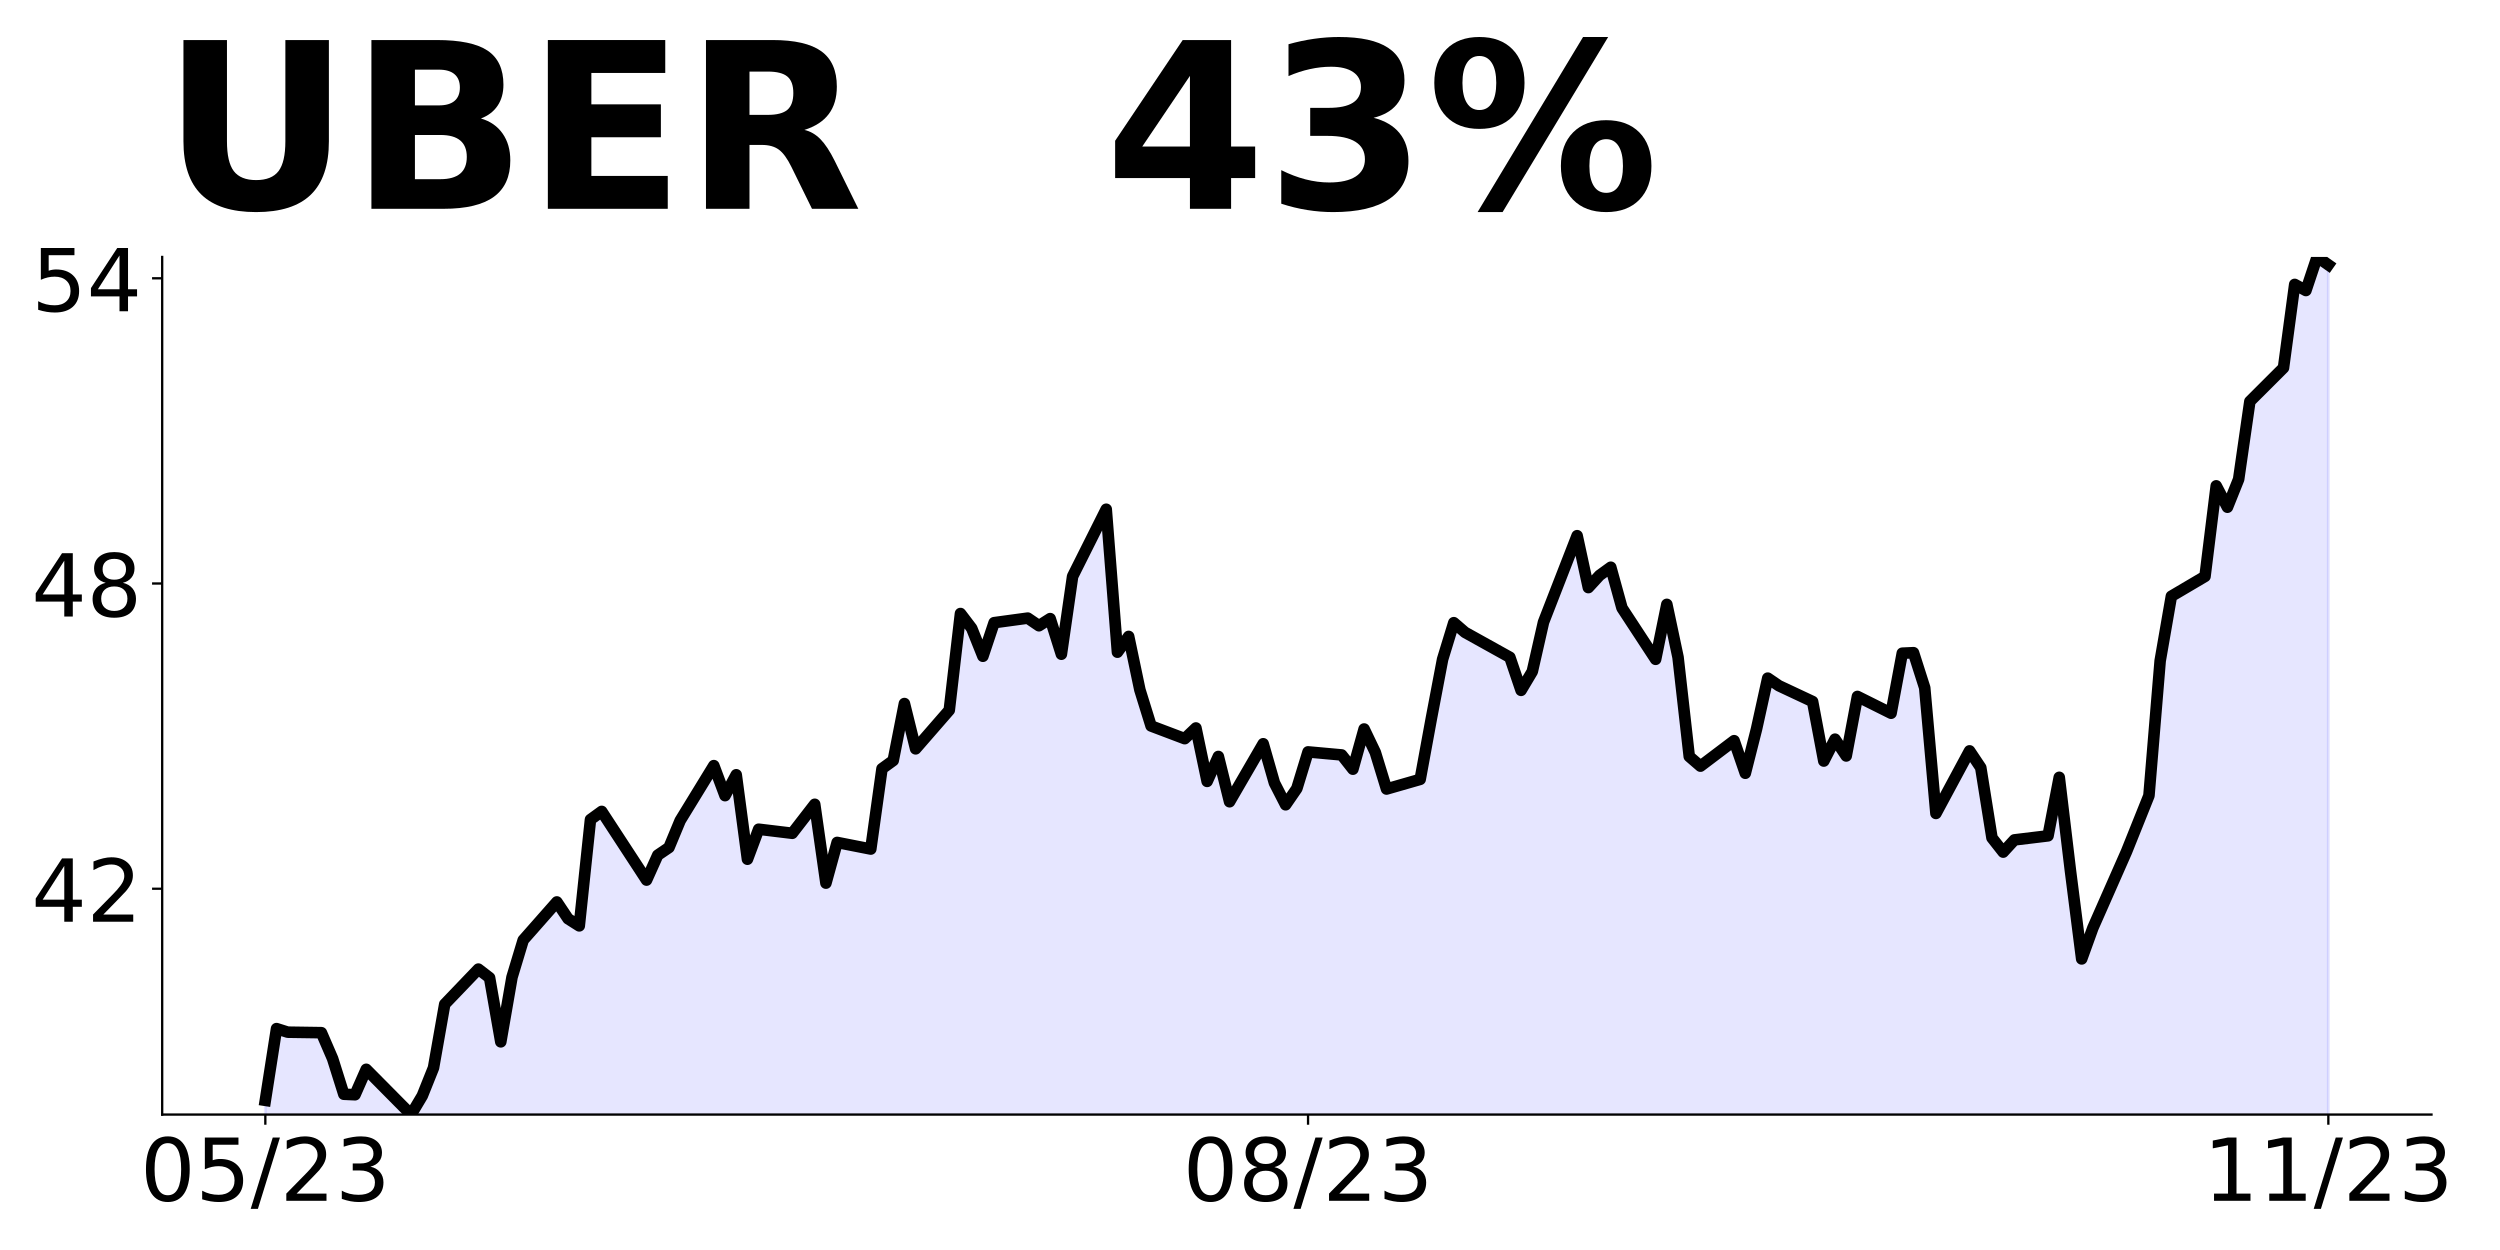 <?xml version="1.0" encoding="utf-8" standalone="no"?>
<!DOCTYPE svg PUBLIC "-//W3C//DTD SVG 1.1//EN"
  "http://www.w3.org/Graphics/SVG/1.1/DTD/svg11.dtd">
<!-- Created with matplotlib (https://matplotlib.org/) -->
<svg height="432pt" version="1.1" viewBox="0 0 864 432" width="864pt" xmlns="http://www.w3.org/2000/svg" xmlns:xlink="http://www.w3.org/1999/xlink">
 <defs>
  <style type="text/css">
*{stroke-linecap:butt;stroke-linejoin:round;}
  </style>
 </defs>
 <g id="figure_1">
  <g id="patch_1">
   <path d="M 0 432 
L 864 432 
L 864 0 
L 0 0 
z
" style="fill:none;"/>
  </g>
  <g id="axes_1">
   <g id="patch_2">
    <path d="M 56.05 385.2 
L 840.324 385.2 
L 840.324 88.8 
L 56.05 88.8 
z
" style="fill:none;"/>
   </g>
   <g id="PolyCollection_1">
    <path clip-path="url(#p75d98a222d)" d="M 91.699 1045.508 
L 91.699 380.278 
L 95.574 355.49 
L 99.449 356.72 
L 111.073 356.896 
L 114.948 365.862 
L 118.823 378.168 
L 122.698 378.344 
L 126.573 369.554 
L 142.072 385.2 
L 145.947 378.695 
L 149.822 369.026 
L 153.697 347.051 
L 165.321 334.921 
L 169.196 337.91 
L 173.071 360.06 
L 176.946 337.734 
L 180.821 324.9 
L 192.445 311.715 
L 196.32 317.517 
L 200.195 319.978 
L 204.07 283.236 
L 207.945 280.423 
L 223.444 304.156 
L 227.319 295.542 
L 231.194 292.905 
L 235.069 283.587 
L 246.694 264.601 
L 250.569 274.973 
L 254.443 267.765 
L 258.318 296.948 
L 262.193 286.576 
L 273.818 287.982 
L 281.567 277.962 
L 285.442 305.211 
L 289.317 291.147 
L 300.942 293.432 
L 304.817 265.656 
L 308.692 262.843 
L 312.566 243.153 
L 316.441 258.799 
L 328.066 245.438 
L 331.941 212.036 
L 335.816 217.135 
L 339.691 226.804 
L 343.565 215.201 
L 355.19 213.619 
L 359.065 216.256 
L 362.94 213.794 
L 366.815 226.1 
L 370.69 199.203 
L 382.314 175.997 
L 386.189 225.397 
L 390.064 219.947 
L 393.939 238.406 
L 397.814 250.888 
L 409.438 255.283 
L 413.313 251.591 
L 417.188 270.051 
L 421.063 261.436 
L 424.938 277.083 
L 436.562 257.041 
L 440.437 270.578 
L 444.312 278.137 
L 448.187 272.512 
L 452.062 259.854 
L 463.686 260.909 
L 467.561 265.831 
L 471.436 251.943 
L 475.311 260.03 
L 479.186 272.688 
L 490.811 269.347 
L 494.685 248.251 
L 498.56 227.858 
L 502.435 215.201 
L 506.31 218.541 
L 521.809 227.155 
L 525.684 238.582 
L 529.559 232.078 
L 533.434 215.025 
L 545.059 185.139 
L 548.934 203.07 
L 552.808 198.851 
L 556.683 196.038 
L 560.558 210.102 
L 572.183 227.858 
L 576.058 208.872 
L 579.933 227.155 
L 583.807 261.436 
L 587.682 264.777 
L 599.307 255.986 
L 603.182 267.238 
L 607.057 251.943 
L 610.932 234.363 
L 614.806 237 
L 626.431 242.45 
L 630.306 263.019 
L 634.181 255.459 
L 638.056 261.26 
L 641.93 240.692 
L 653.555 246.493 
L 657.43 225.749 
L 661.305 225.573 
L 665.18 237.703 
L 669.055 281.126 
L 680.679 259.503 
L 684.554 265.304 
L 688.429 289.564 
L 692.304 294.487 
L 696.179 290.268 
L 707.803 288.861 
L 711.678 268.644 
L 715.553 300.991 
L 719.428 331.405 
L 723.303 320.681 
L 734.927 294.311 
L 738.802 284.642 
L 742.677 274.973 
L 746.552 228.386 
L 750.427 206.059 
L 762.051 199.203 
L 765.926 167.91 
L 769.801 175.294 
L 773.676 165.625 
L 777.551 138.727 
L 789.176 127.125 
L 793.05 98.293 
L 796.925 100.403 
L 800.8 88.8 
L 804.675 91.525 
L 804.675 1045.508 
L 804.675 1045.508 
L 800.8 1045.508 
L 796.925 1045.508 
L 793.05 1045.508 
L 789.176 1045.508 
L 777.551 1045.508 
L 773.676 1045.508 
L 769.801 1045.508 
L 765.926 1045.508 
L 762.051 1045.508 
L 750.427 1045.508 
L 746.552 1045.508 
L 742.677 1045.508 
L 738.802 1045.508 
L 734.927 1045.508 
L 723.303 1045.508 
L 719.428 1045.508 
L 715.553 1045.508 
L 711.678 1045.508 
L 707.803 1045.508 
L 696.179 1045.508 
L 692.304 1045.508 
L 688.429 1045.508 
L 684.554 1045.508 
L 680.679 1045.508 
L 669.055 1045.508 
L 665.18 1045.508 
L 661.305 1045.508 
L 657.43 1045.508 
L 653.555 1045.508 
L 641.93 1045.508 
L 638.056 1045.508 
L 634.181 1045.508 
L 630.306 1045.508 
L 626.431 1045.508 
L 614.806 1045.508 
L 610.932 1045.508 
L 607.057 1045.508 
L 603.182 1045.508 
L 599.307 1045.508 
L 587.682 1045.508 
L 583.807 1045.508 
L 579.933 1045.508 
L 576.058 1045.508 
L 572.183 1045.508 
L 560.558 1045.508 
L 556.683 1045.508 
L 552.808 1045.508 
L 548.934 1045.508 
L 545.059 1045.508 
L 533.434 1045.508 
L 529.559 1045.508 
L 525.684 1045.508 
L 521.809 1045.508 
L 506.31 1045.508 
L 502.435 1045.508 
L 498.56 1045.508 
L 494.685 1045.508 
L 490.811 1045.508 
L 479.186 1045.508 
L 475.311 1045.508 
L 471.436 1045.508 
L 467.561 1045.508 
L 463.686 1045.508 
L 452.062 1045.508 
L 448.187 1045.508 
L 444.312 1045.508 
L 440.437 1045.508 
L 436.562 1045.508 
L 424.938 1045.508 
L 421.063 1045.508 
L 417.188 1045.508 
L 413.313 1045.508 
L 409.438 1045.508 
L 397.814 1045.508 
L 393.939 1045.508 
L 390.064 1045.508 
L 386.189 1045.508 
L 382.314 1045.508 
L 370.69 1045.508 
L 366.815 1045.508 
L 362.94 1045.508 
L 359.065 1045.508 
L 355.19 1045.508 
L 343.565 1045.508 
L 339.691 1045.508 
L 335.816 1045.508 
L 331.941 1045.508 
L 328.066 1045.508 
L 316.441 1045.508 
L 312.566 1045.508 
L 308.692 1045.508 
L 304.817 1045.508 
L 300.942 1045.508 
L 289.317 1045.508 
L 285.442 1045.508 
L 281.567 1045.508 
L 273.818 1045.508 
L 262.193 1045.508 
L 258.318 1045.508 
L 254.443 1045.508 
L 250.569 1045.508 
L 246.694 1045.508 
L 235.069 1045.508 
L 231.194 1045.508 
L 227.319 1045.508 
L 223.444 1045.508 
L 207.945 1045.508 
L 204.07 1045.508 
L 200.195 1045.508 
L 196.32 1045.508 
L 192.445 1045.508 
L 180.821 1045.508 
L 176.946 1045.508 
L 173.071 1045.508 
L 169.196 1045.508 
L 165.321 1045.508 
L 153.697 1045.508 
L 149.822 1045.508 
L 145.947 1045.508 
L 142.072 1045.508 
L 126.573 1045.508 
L 122.698 1045.508 
L 118.823 1045.508 
L 114.948 1045.508 
L 111.073 1045.508 
L 99.449 1045.508 
L 95.574 1045.508 
L 91.699 1045.508 
z
" style="fill:#0000ff;fill-opacity:0.1;stroke:#0000ff;stroke-opacity:0.1;"/>
   </g>
   <g id="matplotlib.axis_1">
    <g id="xtick_1">
     <g id="line2d_1">
      <defs>
       <path d="M 0 0 
L 0 3.5 
" id="ma9e3f23abe" style="stroke:#000000;stroke-width:0.8;"/>
      </defs>
      <g>
       <use style="stroke:#000000;stroke-width:0.8;" x="91.699" xlink:href="#ma9e3f23abe" y="385.2"/>
      </g>
     </g>
     <g id="text_1">
      <!-- 05/23 -->
      <defs>
       <path d="M 31.781 66.406 
Q 24.172 66.406 20.328 58.906 
Q 16.5 51.422 16.5 36.375 
Q 16.5 21.391 20.328 13.891 
Q 24.172 6.391 31.781 6.391 
Q 39.453 6.391 43.281 13.891 
Q 47.125 21.391 47.125 36.375 
Q 47.125 51.422 43.281 58.906 
Q 39.453 66.406 31.781 66.406 
z
M 31.781 74.219 
Q 44.047 74.219 50.516 64.516 
Q 56.984 54.828 56.984 36.375 
Q 56.984 17.969 50.516 8.266 
Q 44.047 -1.422 31.781 -1.422 
Q 19.531 -1.422 13.062 8.266 
Q 6.594 17.969 6.594 36.375 
Q 6.594 54.828 13.062 64.516 
Q 19.531 74.219 31.781 74.219 
z
" id="DejaVuSans-48"/>
       <path d="M 10.797 72.906 
L 49.516 72.906 
L 49.516 64.594 
L 19.828 64.594 
L 19.828 46.734 
Q 21.969 47.469 24.109 47.828 
Q 26.266 48.188 28.422 48.188 
Q 40.625 48.188 47.75 41.5 
Q 54.891 34.812 54.891 23.391 
Q 54.891 11.625 47.562 5.094 
Q 40.234 -1.422 26.906 -1.422 
Q 22.312 -1.422 17.547 -0.641 
Q 12.797 0.141 7.719 1.703 
L 7.719 11.625 
Q 12.109 9.234 16.797 8.062 
Q 21.484 6.891 26.703 6.891 
Q 35.156 6.891 40.078 11.328 
Q 45.016 15.766 45.016 23.391 
Q 45.016 31 40.078 35.438 
Q 35.156 39.891 26.703 39.891 
Q 22.75 39.891 18.812 39.016 
Q 14.891 38.141 10.797 36.281 
z
" id="DejaVuSans-53"/>
       <path d="M 25.391 72.906 
L 33.688 72.906 
L 8.297 -9.281 
L 0 -9.281 
z
" id="DejaVuSans-47"/>
       <path d="M 19.188 8.297 
L 53.609 8.297 
L 53.609 0 
L 7.328 0 
L 7.328 8.297 
Q 12.938 14.109 22.625 23.891 
Q 32.328 33.688 34.812 36.531 
Q 39.547 41.844 41.422 45.531 
Q 43.312 49.219 43.312 52.781 
Q 43.312 58.594 39.234 62.25 
Q 35.156 65.922 28.609 65.922 
Q 23.969 65.922 18.812 64.312 
Q 13.672 62.703 7.812 59.422 
L 7.812 69.391 
Q 13.766 71.781 18.938 73 
Q 24.125 74.219 28.422 74.219 
Q 39.75 74.219 46.484 68.547 
Q 53.219 62.891 53.219 53.422 
Q 53.219 48.922 51.531 44.891 
Q 49.859 40.875 45.406 35.406 
Q 44.188 33.984 37.641 27.219 
Q 31.109 20.453 19.188 8.297 
z
" id="DejaVuSans-50"/>
       <path d="M 40.578 39.312 
Q 47.656 37.797 51.625 33 
Q 55.609 28.219 55.609 21.188 
Q 55.609 10.406 48.188 4.484 
Q 40.766 -1.422 27.094 -1.422 
Q 22.516 -1.422 17.656 -0.516 
Q 12.797 0.391 7.625 2.203 
L 7.625 11.719 
Q 11.719 9.328 16.594 8.109 
Q 21.484 6.891 26.812 6.891 
Q 36.078 6.891 40.938 10.547 
Q 45.797 14.203 45.797 21.188 
Q 45.797 27.641 41.281 31.266 
Q 36.766 34.906 28.719 34.906 
L 20.219 34.906 
L 20.219 43.016 
L 29.109 43.016 
Q 36.375 43.016 40.234 45.922 
Q 44.094 48.828 44.094 54.297 
Q 44.094 59.906 40.109 62.906 
Q 36.141 65.922 28.719 65.922 
Q 24.656 65.922 20.016 65.031 
Q 15.375 64.156 9.812 62.312 
L 9.812 71.094 
Q 15.438 72.656 20.344 73.438 
Q 25.25 74.219 29.594 74.219 
Q 40.828 74.219 47.359 69.109 
Q 53.906 64.016 53.906 55.328 
Q 53.906 49.266 50.438 45.094 
Q 46.969 40.922 40.578 39.312 
z
" id="DejaVuSans-51"/>
      </defs>
      <g transform="translate(48.471 414.995)scale(0.3 -0.3)">
       <use xlink:href="#DejaVuSans-48"/>
       <use x="63.623" xlink:href="#DejaVuSans-53"/>
       <use x="127.246" xlink:href="#DejaVuSans-47"/>
       <use x="160.938" xlink:href="#DejaVuSans-50"/>
       <use x="224.561" xlink:href="#DejaVuSans-51"/>
      </g>
     </g>
    </g>
    <g id="xtick_2">
     <g id="line2d_2">
      <g>
       <use style="stroke:#000000;stroke-width:0.8;" x="452.062" xlink:href="#ma9e3f23abe" y="385.2"/>
      </g>
     </g>
     <g id="text_2">
      <!-- 08/23 -->
      <defs>
       <path d="M 31.781 34.625 
Q 24.75 34.625 20.719 30.859 
Q 16.703 27.094 16.703 20.516 
Q 16.703 13.922 20.719 10.156 
Q 24.75 6.391 31.781 6.391 
Q 38.812 6.391 42.859 10.172 
Q 46.922 13.969 46.922 20.516 
Q 46.922 27.094 42.891 30.859 
Q 38.875 34.625 31.781 34.625 
z
M 21.922 38.812 
Q 15.578 40.375 12.031 44.719 
Q 8.5 49.078 8.5 55.328 
Q 8.5 64.062 14.719 69.141 
Q 20.953 74.219 31.781 74.219 
Q 42.672 74.219 48.875 69.141 
Q 55.078 64.062 55.078 55.328 
Q 55.078 49.078 51.531 44.719 
Q 48 40.375 41.703 38.812 
Q 48.828 37.156 52.797 32.312 
Q 56.781 27.484 56.781 20.516 
Q 56.781 9.906 50.312 4.234 
Q 43.844 -1.422 31.781 -1.422 
Q 19.734 -1.422 13.25 4.234 
Q 6.781 9.906 6.781 20.516 
Q 6.781 27.484 10.781 32.312 
Q 14.797 37.156 21.922 38.812 
z
M 18.312 54.391 
Q 18.312 48.734 21.844 45.562 
Q 25.391 42.391 31.781 42.391 
Q 38.141 42.391 41.719 45.562 
Q 45.312 48.734 45.312 54.391 
Q 45.312 60.062 41.719 63.234 
Q 38.141 66.406 31.781 66.406 
Q 25.391 66.406 21.844 63.234 
Q 18.312 60.062 18.312 54.391 
z
" id="DejaVuSans-56"/>
      </defs>
      <g transform="translate(408.834 414.995)scale(0.3 -0.3)">
       <use xlink:href="#DejaVuSans-48"/>
       <use x="63.623" xlink:href="#DejaVuSans-56"/>
       <use x="127.246" xlink:href="#DejaVuSans-47"/>
       <use x="160.938" xlink:href="#DejaVuSans-50"/>
       <use x="224.561" xlink:href="#DejaVuSans-51"/>
      </g>
     </g>
    </g>
    <g id="xtick_3">
     <g id="line2d_3">
      <g>
       <use style="stroke:#000000;stroke-width:0.8;" x="804.675" xlink:href="#ma9e3f23abe" y="385.2"/>
      </g>
     </g>
     <g id="text_3">
      <!-- 11/23 -->
      <defs>
       <path d="M 12.406 8.297 
L 28.516 8.297 
L 28.516 63.922 
L 10.984 60.406 
L 10.984 69.391 
L 28.422 72.906 
L 38.281 72.906 
L 38.281 8.297 
L 54.391 8.297 
L 54.391 0 
L 12.406 0 
z
" id="DejaVuSans-49"/>
      </defs>
      <g transform="translate(761.447 414.995)scale(0.3 -0.3)">
       <use xlink:href="#DejaVuSans-49"/>
       <use x="63.623" xlink:href="#DejaVuSans-49"/>
       <use x="127.246" xlink:href="#DejaVuSans-47"/>
       <use x="160.938" xlink:href="#DejaVuSans-50"/>
       <use x="224.561" xlink:href="#DejaVuSans-51"/>
      </g>
     </g>
    </g>
   </g>
   <g id="matplotlib.axis_2">
    <g id="ytick_1">
     <g id="line2d_4">
      <defs>
       <path d="M 0 0 
L -3.5 0 
" id="mf56bebd7f5" style="stroke:#000000;stroke-width:0.8;"/>
      </defs>
      <g>
       <use style="stroke:#000000;stroke-width:0.8;" x="56.05" xlink:href="#mf56bebd7f5" y="307.144"/>
      </g>
     </g>
     <g id="text_4">
      <!-- 42 -->
      <defs>
       <path d="M 37.797 64.312 
L 12.891 25.391 
L 37.797 25.391 
z
M 35.203 72.906 
L 47.609 72.906 
L 47.609 25.391 
L 58.016 25.391 
L 58.016 17.188 
L 47.609 17.188 
L 47.609 0 
L 37.797 0 
L 37.797 17.188 
L 4.891 17.188 
L 4.891 26.703 
z
" id="DejaVuSans-52"/>
      </defs>
      <g transform="translate(10.875 318.542)scale(0.3 -0.3)">
       <use xlink:href="#DejaVuSans-52"/>
       <use x="63.623" xlink:href="#DejaVuSans-50"/>
      </g>
     </g>
    </g>
    <g id="ytick_2">
     <g id="line2d_5">
      <g>
       <use style="stroke:#000000;stroke-width:0.8;" x="56.05" xlink:href="#mf56bebd7f5" y="201.664"/>
      </g>
     </g>
     <g id="text_5">
      <!-- 48 -->
      <g transform="translate(10.875 213.062)scale(0.3 -0.3)">
       <use xlink:href="#DejaVuSans-52"/>
       <use x="63.623" xlink:href="#DejaVuSans-56"/>
      </g>
     </g>
    </g>
    <g id="ytick_3">
     <g id="line2d_6">
      <g>
       <use style="stroke:#000000;stroke-width:0.8;" x="56.05" xlink:href="#mf56bebd7f5" y="96.184"/>
      </g>
     </g>
     <g id="text_6">
      <!-- 54 -->
      <g transform="translate(10.875 107.581)scale(0.3 -0.3)">
       <use xlink:href="#DejaVuSans-53"/>
       <use x="63.623" xlink:href="#DejaVuSans-52"/>
      </g>
     </g>
    </g>
   </g>
   <g id="line2d_7">
    <path clip-path="url(#p75d98a222d)" d="M 91.699 380.278 
L 95.574 355.49 
L 99.449 356.72 
L 111.073 356.896 
L 114.948 365.862 
L 118.823 378.168 
L 122.698 378.344 
L 126.573 369.554 
L 142.072 385.2 
L 145.947 378.695 
L 149.822 369.026 
L 153.697 347.051 
L 165.321 334.921 
L 169.196 337.91 
L 173.071 360.06 
L 176.946 337.734 
L 180.821 324.9 
L 192.445 311.715 
L 196.32 317.517 
L 200.195 319.978 
L 204.07 283.236 
L 207.945 280.423 
L 223.444 304.156 
L 227.319 295.542 
L 231.194 292.905 
L 235.069 283.587 
L 246.694 264.601 
L 250.569 274.973 
L 254.443 267.765 
L 258.318 296.948 
L 262.193 286.576 
L 273.818 287.982 
L 281.567 277.962 
L 285.442 305.211 
L 289.317 291.147 
L 300.942 293.432 
L 304.817 265.656 
L 308.692 262.843 
L 312.566 243.153 
L 316.441 258.799 
L 328.066 245.438 
L 331.941 212.036 
L 335.816 217.135 
L 339.691 226.804 
L 343.565 215.201 
L 355.19 213.619 
L 359.065 216.256 
L 362.94 213.794 
L 366.815 226.1 
L 370.69 199.203 
L 382.314 175.997 
L 386.189 225.397 
L 390.064 219.947 
L 393.939 238.406 
L 397.814 250.888 
L 409.438 255.283 
L 413.313 251.591 
L 417.188 270.051 
L 421.063 261.436 
L 424.938 277.083 
L 436.562 257.041 
L 440.437 270.578 
L 444.312 278.137 
L 448.187 272.512 
L 452.062 259.854 
L 463.686 260.909 
L 467.561 265.831 
L 471.436 251.943 
L 475.311 260.03 
L 479.186 272.688 
L 490.811 269.347 
L 494.685 248.251 
L 498.56 227.858 
L 502.435 215.201 
L 506.31 218.541 
L 521.809 227.155 
L 525.684 238.582 
L 529.559 232.078 
L 533.434 215.025 
L 545.059 185.139 
L 548.934 203.07 
L 552.808 198.851 
L 556.683 196.038 
L 560.558 210.102 
L 572.183 227.858 
L 576.058 208.872 
L 579.933 227.155 
L 583.807 261.436 
L 587.682 264.777 
L 599.307 255.986 
L 603.182 267.238 
L 607.057 251.943 
L 610.932 234.363 
L 614.806 237 
L 626.431 242.45 
L 630.306 263.019 
L 634.181 255.459 
L 638.056 261.26 
L 641.93 240.692 
L 653.555 246.493 
L 657.43 225.749 
L 661.305 225.573 
L 665.18 237.703 
L 669.055 281.126 
L 680.679 259.503 
L 684.554 265.304 
L 688.429 289.564 
L 692.304 294.487 
L 696.179 290.268 
L 707.803 288.861 
L 711.678 268.644 
L 715.553 300.991 
L 719.428 331.405 
L 723.303 320.681 
L 734.927 294.311 
L 742.677 274.973 
L 746.552 228.386 
L 750.427 206.059 
L 762.051 199.203 
L 765.926 167.91 
L 769.801 175.294 
L 773.676 165.625 
L 777.551 138.727 
L 789.176 127.125 
L 793.05 98.293 
L 796.925 100.403 
L 800.8 88.8 
L 804.675 91.525 
L 804.675 91.525 
" style="fill:none;stroke:#000000;stroke-linecap:square;stroke-width:4;"/>
   </g>
   <g id="patch_3">
    <path d="M 56.05 385.2 
L 56.05 88.8 
" style="fill:none;stroke:#000000;stroke-linecap:square;stroke-linejoin:miter;stroke-width:0.8;"/>
   </g>
   <g id="patch_4">
    <path d="M 56.05 385.2 
L 840.324 385.2 
" style="fill:none;stroke:#000000;stroke-linecap:square;stroke-linejoin:miter;stroke-width:0.8;"/>
   </g>
   <g id="text_7">
    <!-- UBER   43% -->
    <defs>
     <path d="M 9.188 72.906 
L 27.984 72.906 
L 27.984 29.203 
Q 27.984 20.172 30.938 16.281 
Q 33.891 12.406 40.578 12.406 
Q 47.312 12.406 50.266 16.281 
Q 53.219 20.172 53.219 29.203 
L 53.219 72.906 
L 72.016 72.906 
L 72.016 29.203 
Q 72.016 13.719 64.25 6.141 
Q 56.5 -1.422 40.578 -1.422 
Q 24.703 -1.422 16.938 6.141 
Q 9.188 13.719 9.188 29.203 
z
" id="DejaVuSans-Bold-85"/>
     <path d="M 38.375 44.672 
Q 42.828 44.672 45.109 46.625 
Q 47.406 48.578 47.406 52.391 
Q 47.406 56.156 45.109 58.125 
Q 42.828 60.109 38.375 60.109 
L 27.984 60.109 
L 27.984 44.672 
z
M 39.016 12.797 
Q 44.672 12.797 47.531 15.188 
Q 50.391 17.578 50.391 22.406 
Q 50.391 27.156 47.562 29.516 
Q 44.734 31.891 39.016 31.891 
L 27.984 31.891 
L 27.984 12.797 
z
M 56.5 39.016 
Q 62.547 37.25 65.859 32.516 
Q 69.188 27.781 69.188 20.906 
Q 69.188 10.359 62.062 5.172 
Q 54.938 0 40.375 0 
L 9.188 0 
L 9.188 72.906 
L 37.406 72.906 
Q 52.594 72.906 59.406 68.312 
Q 66.219 63.719 66.219 53.609 
Q 66.219 48.297 63.719 44.562 
Q 61.234 40.828 56.5 39.016 
z
" id="DejaVuSans-Bold-66"/>
     <path d="M 9.188 72.906 
L 59.906 72.906 
L 59.906 58.688 
L 27.984 58.688 
L 27.984 45.125 
L 58.016 45.125 
L 58.016 30.906 
L 27.984 30.906 
L 27.984 14.203 
L 60.984 14.203 
L 60.984 0 
L 9.188 0 
z
" id="DejaVuSans-Bold-69"/>
     <path d="M 35.891 40.578 
Q 41.797 40.578 44.359 42.766 
Q 46.922 44.969 46.922 50 
Q 46.922 54.984 44.359 57.125 
Q 41.797 59.281 35.891 59.281 
L 27.984 59.281 
L 27.984 40.578 
z
M 27.984 27.594 
L 27.984 0 
L 9.188 0 
L 9.188 72.906 
L 37.891 72.906 
Q 52.297 72.906 59 68.062 
Q 65.719 63.234 65.719 52.781 
Q 65.719 45.562 62.219 40.922 
Q 58.734 36.281 51.703 34.078 
Q 55.562 33.203 58.609 30.094 
Q 61.672 27 64.797 20.703 
L 75 0 
L 54.984 0 
L 46.094 18.109 
Q 43.406 23.578 40.641 25.578 
Q 37.891 27.594 33.297 27.594 
z
" id="DejaVuSans-Bold-82"/>
     <path id="DejaVuSans-Bold-32"/>
     <path d="M 36.812 57.422 
L 16.219 26.906 
L 36.812 26.906 
z
M 33.688 72.906 
L 54.594 72.906 
L 54.594 26.906 
L 64.984 26.906 
L 64.984 13.281 
L 54.594 13.281 
L 54.594 0 
L 36.812 0 
L 36.812 13.281 
L 4.5 13.281 
L 4.5 29.391 
z
" id="DejaVuSans-Bold-52"/>
     <path d="M 46.578 39.312 
Q 53.953 37.406 57.781 32.688 
Q 61.625 27.984 61.625 20.703 
Q 61.625 9.859 53.312 4.219 
Q 45.016 -1.422 29.109 -1.422 
Q 23.484 -1.422 17.844 -0.516 
Q 12.203 0.391 6.688 2.203 
L 6.688 16.703 
Q 11.969 14.062 17.156 12.719 
Q 22.359 11.375 27.391 11.375 
Q 34.859 11.375 38.844 13.953 
Q 42.828 16.547 42.828 21.391 
Q 42.828 26.375 38.75 28.938 
Q 34.672 31.5 26.703 31.5 
L 19.188 31.5 
L 19.188 43.609 
L 27.094 43.609 
Q 34.188 43.609 37.641 45.828 
Q 41.109 48.047 41.109 52.594 
Q 41.109 56.781 37.734 59.078 
Q 34.375 61.375 28.219 61.375 
Q 23.688 61.375 19.047 60.344 
Q 14.406 59.328 9.812 57.328 
L 9.812 71.094 
Q 15.375 72.656 20.844 73.438 
Q 26.312 74.219 31.594 74.219 
Q 45.797 74.219 52.844 69.547 
Q 59.906 64.891 59.906 55.516 
Q 59.906 49.125 56.531 45.047 
Q 53.172 40.969 46.578 39.312 
z
" id="DejaVuSans-Bold-51"/>
     <path d="M 77.484 30.078 
Q 74.031 30.078 72.125 27.078 
Q 70.219 24.078 70.219 18.5 
Q 70.219 12.891 72.094 9.891 
Q 73.969 6.891 77.484 6.891 
Q 81 6.891 82.859 9.891 
Q 84.719 12.891 84.719 18.5 
Q 84.719 24.078 82.828 27.078 
Q 80.953 30.078 77.484 30.078 
z
M 77.484 38.281 
Q 86.578 38.281 91.797 33 
Q 97.016 27.734 97.016 18.5 
Q 97.016 9.281 91.797 3.922 
Q 86.578 -1.422 77.484 -1.422 
Q 68.406 -1.422 63.156 3.922 
Q 57.906 9.281 57.906 18.5 
Q 57.906 27.688 63.156 32.984 
Q 68.406 38.281 77.484 38.281 
z
M 32.719 -1.422 
L 21.922 -1.422 
L 67.484 74.219 
L 78.328 74.219 
z
M 22.703 74.219 
Q 31.781 74.219 36.984 68.922 
Q 42.188 63.625 42.188 54.391 
Q 42.188 45.172 36.984 39.844 
Q 31.781 34.516 22.703 34.516 
Q 13.625 34.516 8.422 39.844 
Q 3.219 45.172 3.219 54.391 
Q 3.219 63.625 8.422 68.922 
Q 13.625 74.219 22.703 74.219 
z
M 22.703 66.016 
Q 19.188 66.016 17.281 62.984 
Q 15.375 59.969 15.375 54.391 
Q 15.375 48.781 17.281 45.719 
Q 19.188 42.672 22.703 42.672 
Q 26.219 42.672 28.094 45.719 
Q 29.984 48.781 29.984 54.391 
Q 29.984 59.969 28.078 62.984 
Q 26.172 66.016 22.703 66.016 
z
" id="DejaVuSans-Bold-37"/>
    </defs>
    <g transform="translate(56.05 72.162)scale(0.8 -0.8)">
     <use xlink:href="#DejaVuSans-Bold-85"/>
     <use x="81.201" xlink:href="#DejaVuSans-Bold-66"/>
     <use x="157.422" xlink:href="#DejaVuSans-Bold-69"/>
     <use x="225.732" xlink:href="#DejaVuSans-Bold-82"/>
     <use x="302.734" xlink:href="#DejaVuSans-Bold-32"/>
     <use x="337.549" xlink:href="#DejaVuSans-Bold-32"/>
     <use x="372.363" xlink:href="#DejaVuSans-Bold-32"/>
     <use x="407.178" xlink:href="#DejaVuSans-Bold-52"/>
     <use x="476.758" xlink:href="#DejaVuSans-Bold-51"/>
     <use x="546.338" xlink:href="#DejaVuSans-Bold-37"/>
    </g>
   </g>
  </g>
 </g>
 <defs>
  <clipPath id="p75d98a222d">
   <rect height="296.4" width="784.274" x="56.05" y="88.8"/>
  </clipPath>
 </defs>
</svg>
